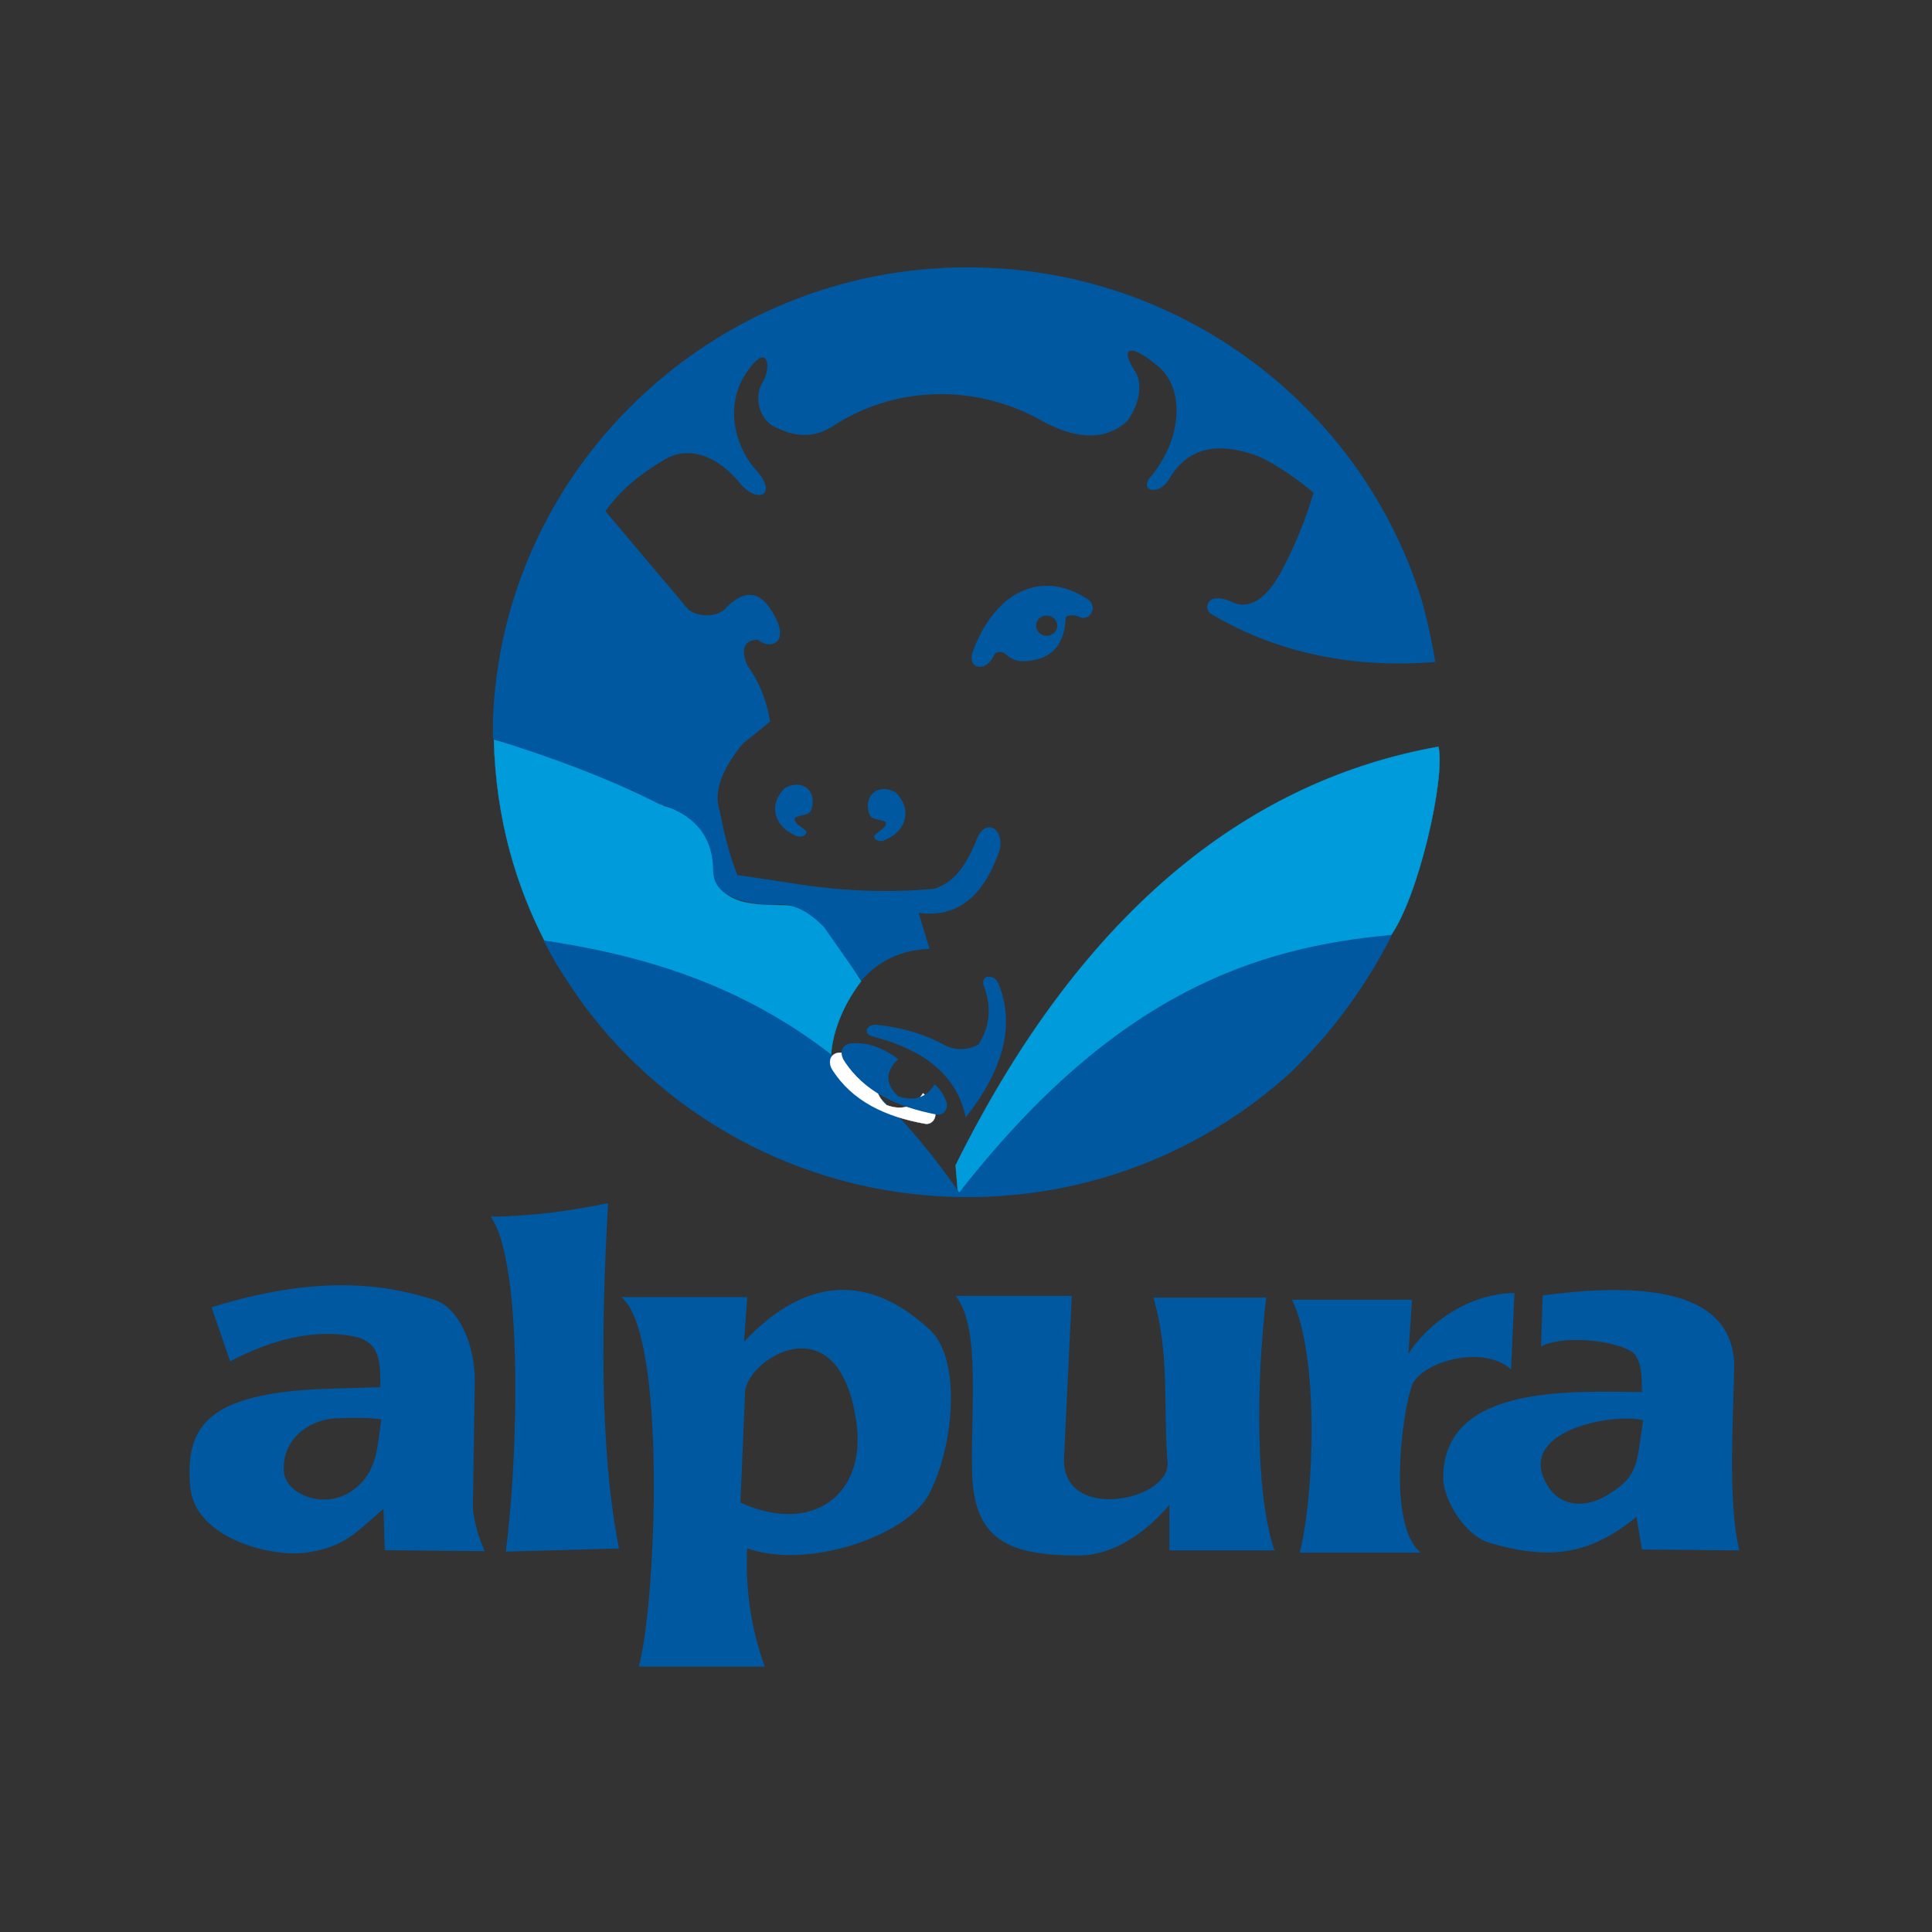 <?xml version="1.0" encoding="utf-8"?>
<!-- Generator: Adobe Illustrator 19.0.0, SVG Export Plug-In . SVG Version: 6.00 Build 0)  -->
<svg version="1.1" id="Capa_1" xmlns="http://www.w3.org/2000/svg" xmlns:xlink="http://www.w3.org/1999/xlink" x="0px" y="0px"
	 viewBox="0 0 800 800" style="enable-background:new 0 0 800 800;" xml:space="preserve">
<rect x="0" y="0" width="800" height="800" fill="#333333" stroke="none"/>
<style type="text/css">
	.st0{fill-rule:evenodd;clip-rule:evenodd;fill:#0058A0;}
	.st1{fill-rule:evenodd;clip-rule:evenodd;fill:#009BDB;stroke:#009BDB;stroke-width:0.116;stroke-miterlimit:2.613;}
	.st2{fill-rule:evenodd;clip-rule:evenodd;fill:#FFFFFF;stroke:#FFFFFF;stroke-width:0.116;stroke-miterlimit:2.613;}
</style>
<path class="st0" d="M157.9,587.7c-6.5-0.8-10.8-0.6-18.9-0.4c-10.6,0.4-22.7,8.6-21.4,22.4c0.8,8.9,17,16.2,29,7
	C156.4,609.3,156.2,598.9,157.9,587.7L157.9,587.7z M158.8,624.8c-11,9.1-15.5,16-32.8,18.2c-14.1,1.7-45.3-6.1-47.2-27.2
	c-2.3-25.1,7-38.9,55.9-40.7l22.8-0.7c0-9.9,0.3-18.9-11.4-21.1c-15.8-3-33.1,1.1-50.8,10.4l-7.7-22.4c48.1-14.9,75.4-8.2,92.2-3.1
	c9.9,3,17,18.3,16.8,34.3l-0.8,52.1c0.6,5.9,2.3,11.8,4.9,17.7l-41.4-0.4L158.8,624.8L158.8,624.8z M256.3,641.2l-46.9,1.3
	c5.2-38.6,7.3-119.9-6.2-138.7c15.9-0.1,32.7-2.3,48.6-5.6C249.1,545.9,248,598.8,256.3,641.2L256.3,641.2z M308.1,555.6
	c18.3-19.6,45.5-34.2,77-4.9c13,12.1,10.1,47.9-0.4,68c-9.3,17.5-50.7,31.4-75.3,22.4c-0.8,16.9,1.5,33.2,7.3,49h-52.2
	c7.2-25.8,11.8-138.2-7.3-153h52.2L308.1,555.6L308.1,555.6z M306.6,622.2c30.4,13.7,51.9-3.8,48.1-32.5
	c-6.9-52.4-46.5-26.3-46.2-12.8L306.6,622.2L306.6,622.2z M484.3,623c-9,10.8-22.8,21.1-37.6,21.1c-28.3,0-42.8-6.1-44.1-32.5
	c-1-25.1,3.9-61.8-6.9-75h48.1l-3.2,66.9c-1.4,27.4,45.3,17.9,42.8,1.4c-1.8-24.1,1-44.2-5.8-67.6h46.7
	c-4.1,34.9-4.6,80.8,3.4,104.7h-43.5V623L484.3,623z M625.7,567c-12.2-10.8-38.1-2.5-41.1,6.9c-4.2,11.7-10.1,58,3.7,69h-50.1
	c6.1-23.9,8-81.9-3.2-104.7h49.7l-1.5,22.4c6.5-10.6,23.1-24.9,43.9-25.2L625.7,567L625.7,567z M680.4,588.1
	c-12-3.2-53.2,4.2-39.8,26.7c5.6,9.6,15.9,9.4,24.1,4.8C679,611.3,677.5,606.2,680.4,588.1L680.4,588.1z M677.6,628.1
	c-20,16.5-37.3,17.7-61,10.7c-9.9-3-19-17.7-19-26.9c0-39.6,55.9-35.5,82.3-35.5c0-7.7-0.3-11.5-2.7-15.2
	c-3.4-5.3-28.4-9.2-39.1-3.7l0.7-21.1c35.2-4.6,77.7-4.9,79.3,28c-0.3,23.6-2.8,57,2.1,77.6l-40.3-0.4L677.6,628.1L677.6,628.1z"/>
<path class="st1" d="M395.7,482.5c53.9-108.7,124.2-159.8,199.9-173.3c3.1,12.1-8.3,63.2-20.3,79c-60.2,2.7-120.6,32.2-178.6,106.4
	L395.7,482.5L395.7,482.5z"/>
<path class="st1" d="M225.8,390.2c-12.1-23.5-20.4-50.8-21.3-83.9c25.2,6.5,49,15.9,70.7,27.6c14.8,3.4,21.3,16.2,21.1,23.8
	c-1.1,8.3,2.8,13.7,12,15.9c5.9,1.3,11.4,1.1,17.2,1.3c6.5,0.3,13.7,4.2,22.5,17.9l8.6,13.5c-6.3,8.2-11.8,19.4-12.5,30.8
	C309.5,410.3,270,395.9,225.8,390.2L225.8,390.2z"/>
<path class="st0" d="M204.1,306c0-1,0-2,0-3c0-1.4,0-2.8,0-4.2c3.4-104.2,90.4-188.1,196.5-188.1c89,0,164.4,58.8,188.5,139.2
	c2.1,7.9,3.9,15.9,5.2,24.2c-32.8,2.7-64.9-3.2-93-20c-2.8-1.7-2.3-10.1,9.9-4.4c6.1,2.4,13.2-1.5,19.3-13
	c5.6-10.4,10.1-21.4,13.4-32.7c-7.5-6.2-14.9-11.3-22.4-14.9c-16.3-6.2-29.3-4.5-37.3,9.1c-4.1,7.3-13.2,5.3-7.5-1.1
	c13-15.6,13.8-36.3,3-45.3c-12.2-10.3-15.9-7.7-10,1.5c3.7,5.1,2.3,14.1-3,21.1c-9,8.2-21.3,7.9-37-1.1c-25.1-13.5-57-14.2-83.5,2.3
	c-9.9,6.9-18.2,4.9-26.5,0.6c-6.2-4.2-7-12.7-4.1-17.6c4.1-5.9,2.7-19.4-7.9-2.1c-7.6,13.7-2.7,29.8,6.2,39.1
	c7.7,9.3,0,12.8-6.8,5.3c-10.1-12.7-22-16.3-31.8-10.7c-10.3,6.1-18.7,13-24.6,21.5l33.5,39.7c3.5,4.6,13.5,4.4,16.6,0.1
	c9.1-8.9,15.8-6.1,21.4,6.6c3.2,8.7-3.8,10.7-8.3,6.8c-3.9,0-8.2,2-4.4,10.7c5.5,7.6,8.2,15.8,9.4,23.2l-11.3,9.1
	c-8.2,10-12.4,19.6-9.6,27.9c1.8,8.9,3.8,17.6,7.3,26.5l22.4,3.4c19.8,3.2,39.6,4.2,59.3,2.3c7.7-2.5,12.7-9,17-19.3
	c3.5-10.8,12.2-5.8,9.9,3.4c-6.1,17.6-16.3,28.2-33.5,25.9l4.5,14.9c-11.5,0.4-21,4.8-28.2,13.1l-15.5-22.1
	c-6.3-6.5-13.2-10.4-21.3-9.2c-15.9-0.6-24.1-5.2-24.6-13.5c0.1-13.5-6.3-23.5-22.4-28.3C250.5,321.6,227.4,313.3,204.1,306
	L204.1,306z"/>
<path class="st0" d="M534.3,444.2c-35.2,32-82.2,51.5-133.6,51.5c-65.3,0-123.3-31.4-159.1-79.7c-3.8-5.3-7.5-10.8-10.8-16.2
	c-2.1-3.4-3.9-6.9-5.8-10.4c62.5,9.2,122.2,32.2,172.2,104.4c64.9-83.1,123.3-101.6,179.2-106.7C565.4,408.8,551.2,428,534.3,444.2
	L534.3,444.2z"/>
<path class="st2" d="M367.1,442.4c-6.9-5.3-13-6.8-18.7-6.5c-4.2-0.3-5.9,3.4-3.8,6.9c8.3,13.2,22.2,19.6,38.4,22.5
	c3,0.6,5.5-2.8,3.7-6.1c-1-2.5-2.4-4.6-4.5-6.5c-3.5,5.6-8.6,7.3-15.1,4.9C361.7,452.7,361.7,447.6,367.1,442.4L367.1,442.4z"/>
<path class="st0" d="M399.9,462.7c15.5-19.7,20.7-38.3,13.4-55.7c-1.8-3.7-6.9-3.5-6.1,0.7c3.2,8.3,3.2,16.6-2,24.8
	c-4.4,2.3-8.6,2.5-13,0.8c-9.9-5.5-19.7-8-29.6-9c-4.1,0-5.6,4.2-0.4,5.1C384.8,435.4,396.6,446.9,399.9,462.7L399.9,462.7z"/>
<path class="st0" d="M371.9,438.6c-6.9-5.3-13-6.9-18.7-6.6c-4.2-0.1-5.9,3.4-3.8,7c8.4,13.2,22.2,19.4,38.4,22.5
	c3,0.6,5.5-2.8,3.7-6.2c-1-2.4-2.4-4.5-4.5-6.3c-3.5,5.6-8.6,7.2-15.1,4.9C366.5,448.9,366.5,443.7,371.9,438.6L371.9,438.6z"/>
<path class="st0" d="M324.9,326.4c6.5-3.9,13,0.3,11.4,7.6c-0.8,3.9-2.5,2.8-6.9,4.4c-1.3,1.8,1.5,3.4,3.7,5.1
	c2.3,1.1-0.6,4.5-4.5,2.1C321.5,342.3,317.5,333.9,324.9,326.4L324.9,326.4z"/>
<path class="st0" d="M371,328.2c-6.5-3.9-13,0.3-11.4,7.6c0.8,3.9,2.5,2.8,6.9,4.4c1.3,1.8-1.7,3.4-3.7,5.1
	c-2.3,1.1,0.6,4.5,4.5,2.1C374.4,344.3,378.3,335.8,371,328.2L371,328.2z"/>
<path class="st0" d="M403,269.3c3.9-10.3,9.4-17.7,16.2-22.4c10.7-6.6,21.1-5.3,31.4,1.3c4.1,3.2,0.8,8.7-3.1,7.5
	c-2.1-1.3-6.6-1.3-6.2,0.6c-0.8,12.4-7.5,17.5-18.3,17.5c-2.4-0.1-4.5-1.1-6.3-2.7c-1.7-1.8-4.8-1.3-5.2,0.4
	C408,279.1,399.9,276.6,403,269.3L403,269.3z M433.4,254.9c2.4,0,4.4,1.8,4.4,4.2c0,2.3-2,4.2-4.4,4.2c-2.4,0-4.4-2-4.4-4.2
	C429,256.7,431,254.9,433.4,254.9L433.4,254.9z"/>
</svg>
